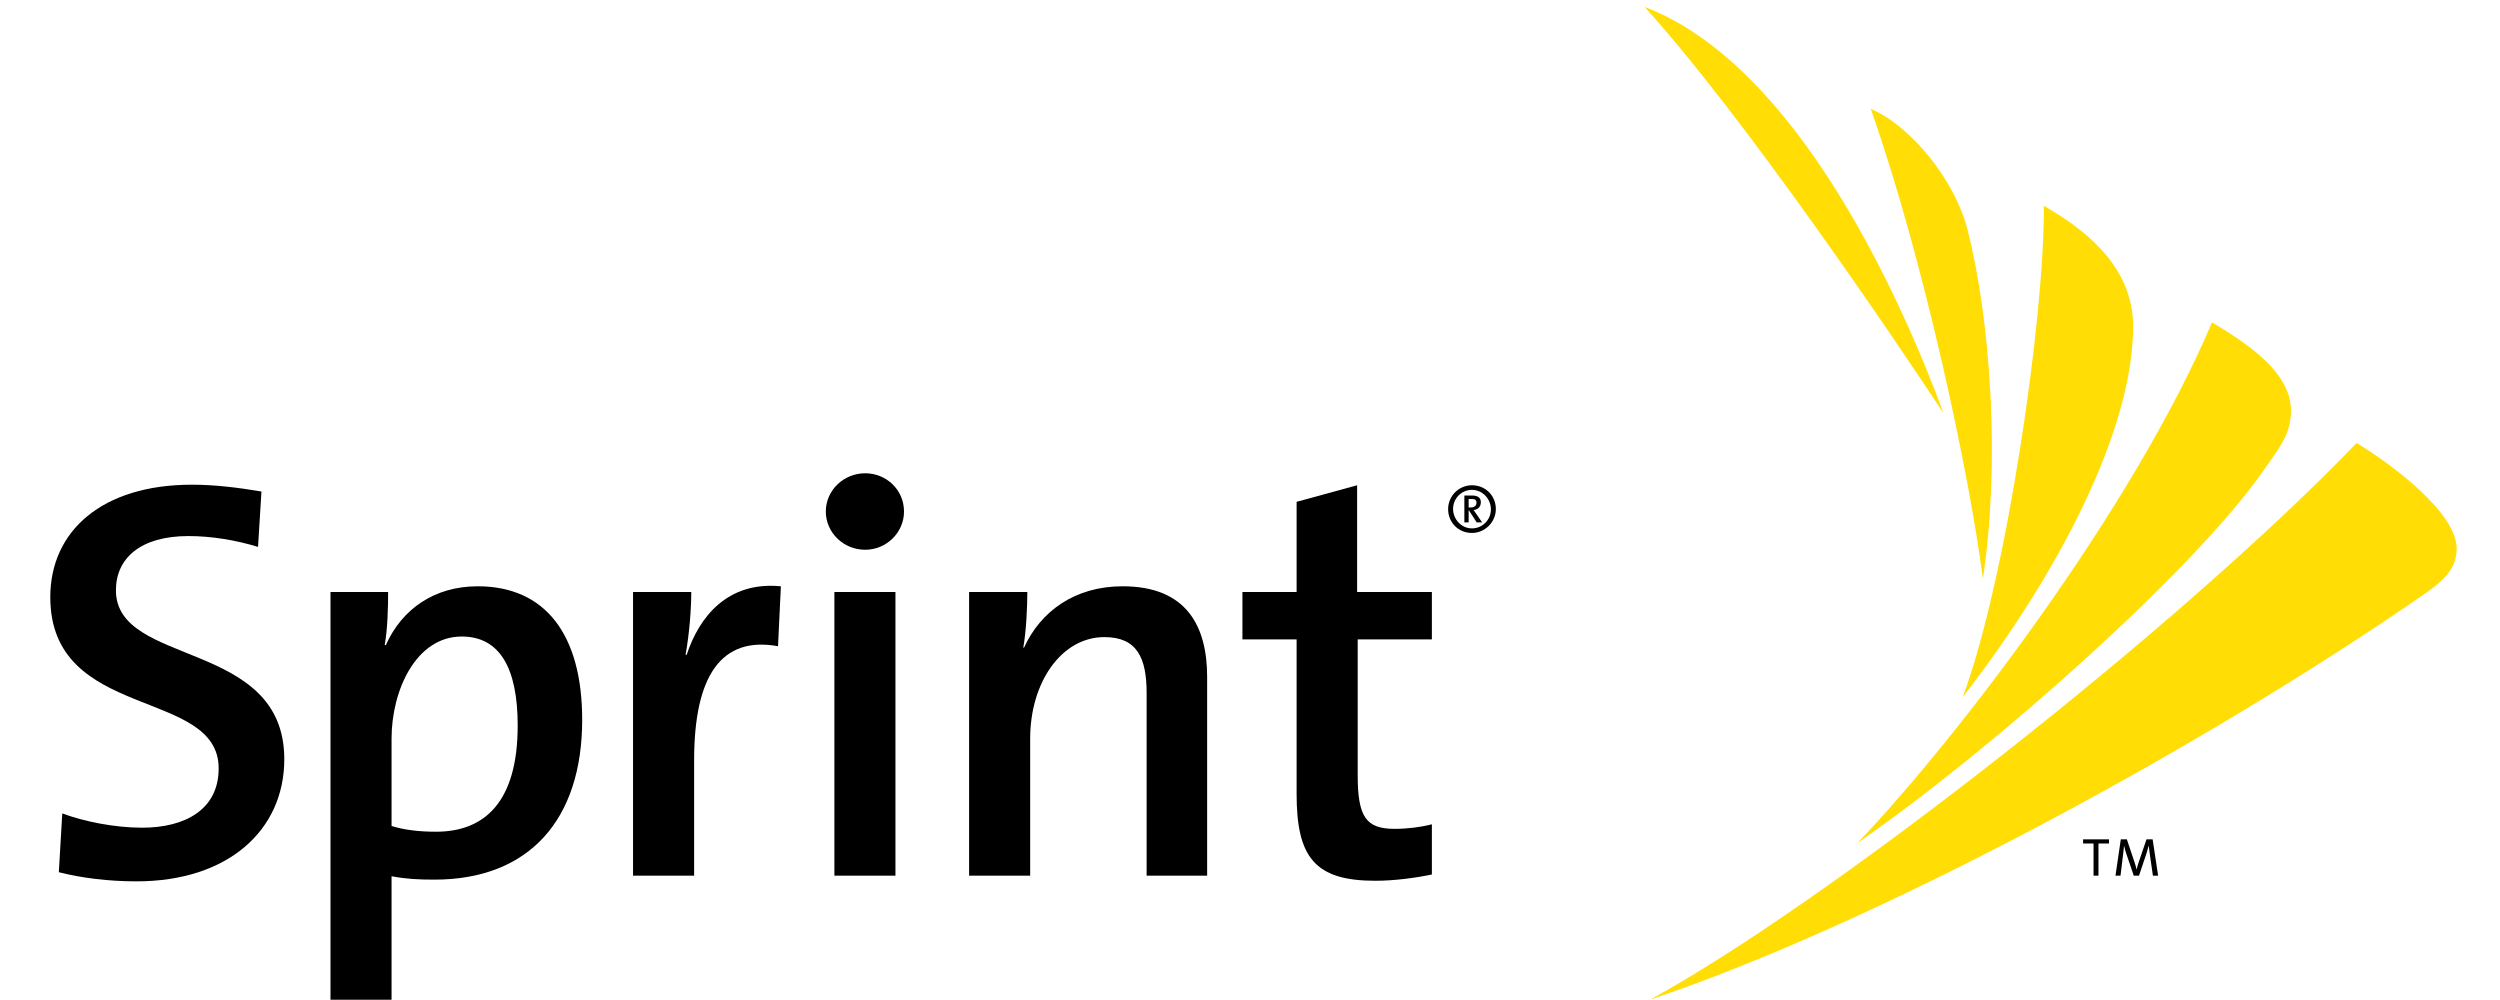 <?xml version="1.0" encoding="iso-8859-1"?>
<!-- Generator: Adobe Illustrator 13.0.0, SVG Export Plug-In . SVG Version: 6.00 Build 14948)  -->
<!DOCTYPE svg PUBLIC "-//W3C//DTD SVG 1.1//EN" "http://www.w3.org/Graphics/SVG/1.1/DTD/svg11.dtd">
<svg version="1.1" id="Layer_1" xmlns="http://www.w3.org/2000/svg" xmlns:xlink="http://www.w3.org/1999/xlink" x="0px" y="0px"
	 width="300px" height="120px" viewBox="0 0 300 120" style="enable-background:new 0 0 300 120;" xml:space="preserve">
<path d="M16.375,105.763c-3.355,0-6.643-0.41-9.315-1.098l0.413-7.053c2.602,0.96,6.232,1.711,9.588,1.711
	c5.069,0,9.179-2.12,9.179-7.119c0-9.727-20.205-5.616-20.205-20.55c0-7.945,6.231-13.491,16.986-13.491
	c2.739,0,5.546,0.342,8.354,0.82l-0.411,6.647c-2.671-0.823-5.616-1.303-8.355-1.303c-5.753,0-8.698,2.67-8.698,6.506
	c0,9.248,20.205,5.821,20.205,20.272C34.114,99.6,27.403,105.763,16.375,105.763"/>
<path d="M52.122,105.556c-1.916,0-3.353-0.07-5.135-0.408v14.819h-7.328V71.039h6.918c0,1.783-0.07,4.521-0.412,6.368h0.139
	c1.917-4.313,5.818-7.053,11.024-7.053c8.083,0,12.534,5.752,12.534,16.026C69.862,98.365,63.493,105.556,52.122,105.556
	 M55.41,76.383c-5.478,0-8.423,6.439-8.423,12.256v10.482c1.575,0.479,3.288,0.685,5.342,0.685c5.821,0,9.794-3.563,9.794-12.741
	C62.123,80.218,60,76.383,55.41,76.383z"/>
<path d="M93.363,77.546c-6.781-1.232-10.068,3.494-10.068,13.698v13.833h-7.331V71.039h6.988c0,1.916-0.207,4.933-0.687,7.535h0.138
	c1.506-4.59,4.932-8.838,11.303-8.22L93.363,77.546"/>
<path d="M103.824,65.971c-2.601,0-4.726-2.055-4.726-4.59c0-2.531,2.125-4.588,4.726-4.588c2.535,0,4.658,1.987,4.658,4.588
	C108.482,63.916,106.359,65.971,103.824,65.971 M107.454,105.077h-7.327V71.039h7.327V105.077z"/>
<path d="M137.595,105.077V83.16c0-4.245-1.167-6.708-5.069-6.708c-5.136,0-8.906,5.408-8.906,12.187v16.438h-7.328V71.039h6.988
	c0,1.783-0.137,4.724-0.48,6.642l0.069,0.067c1.986-4.382,6.096-7.394,11.849-7.394c7.737,0,10.139,4.862,10.139,10.889v23.834
	H137.595"/>
<path d="M165.045,105.693c-7.258,0-9.452-2.808-9.452-10.408V76.725h-6.502v-5.686h6.502V60.218l7.261-1.987v12.808h8.971v5.686
	h-8.901v16.297c0,5.072,1.027,6.44,4.449,6.44c1.508,0,3.154-0.206,4.452-0.548v6.026
	C169.838,105.353,167.303,105.693,165.045,105.693"/>
<path style="fill:#FFDD05;" d="M235.524,83.659c11.446-14.737,20.451-32.047,20.451-44.479c0-6.497-4.653-11.031-10.718-14.479
	C245.369,38.211,240.693,69.888,235.524,83.659"/>
<path style="fill:#FFDD05;" d="M197.985,119.967c26.834-8.978,65.724-29.886,92.779-48.567c2.261-1.563,4.038-3.019,4.038-5.553
	c0-4.415-8.086-10.329-12.008-12.686C261.509,75.292,219.149,108.439,197.985,119.967"/>
<path style="fill:#FFDD05;" d="M222.876,101.173c16.541-11.442,40.579-32.956,48.71-44.664c1.915-2.756,3.332-4.351,3.332-7.231
	c0-4.727-5.504-8.188-9.473-10.597C255.951,61.071,234.603,88.948,222.876,101.173"/>
<path style="fill:#FFDD05;" d="M237.947,69.448c2.14-14.14,0.88-31.209-1.849-41.916c-1.486-5.829-6.741-12.41-11.602-14.465
	C230.866,31.157,236.338,56.918,237.947,69.448"/>
<path style="fill:#FFDD05;" d="M233.237,49.612C228.222,36.064,215.73,7.827,197.353,0.83
	C209.316,14.033,227.064,40.229,233.237,49.612"/>
<polyline points="251.817,101.219 251.817,105.077 251.224,105.077 251.224,101.219 249.97,101.219 249.97,100.722 253.078,100.722 
	253.078,101.219 251.817,101.219 "/>
<path d="M258.349,105.077l-0.364-2.517c-0.073-0.497-0.113-0.813-0.14-1.073h-0.011c-0.046,0.21-0.118,0.481-0.214,0.79l-0.937,2.8
	h-0.632l-0.887-2.613c-0.107-0.329-0.225-0.691-0.276-0.977h-0.006c-0.025,0.356-0.072,0.707-0.121,1.133l-0.299,2.457h-0.604
	l0.638-4.355h0.729l0.916,2.742c0.111,0.317,0.194,0.607,0.245,0.865h0.014c0.064-0.303,0.13-0.517,0.232-0.827l0.949-2.78h0.736
	l0.657,4.355H258.349"/>
<path d="M176.637,63.956c-1.632,0-2.862-1.257-2.862-2.861c0-1.577,1.285-2.864,2.862-2.864c1.619,0,2.864,1.243,2.864,2.864
	C179.501,62.644,178.187,63.956,176.637,63.956 M176.637,58.785c-1.258,0-2.267,1.024-2.267,2.281c0,1.262,1.009,2.341,2.267,2.341
	c1.259,0,2.271-1.027,2.271-2.285S177.896,58.785,176.637,58.785z M177.203,62.686l-0.938-1.454h-0.027v1.454h-0.515v-3.225h0.913
	c0.763,0,1.066,0.32,1.066,0.804c0,0.553-0.347,0.884-0.871,0.94c0.068,0.083,0.193,0.264,0.32,0.457l0.702,1.023H177.203z
	 M176.609,59.878h-0.371v1.021h0.232c0.542,0,0.706-0.303,0.706-0.565C177.177,60.017,177.025,59.878,176.609,59.878z"/>
</svg>
